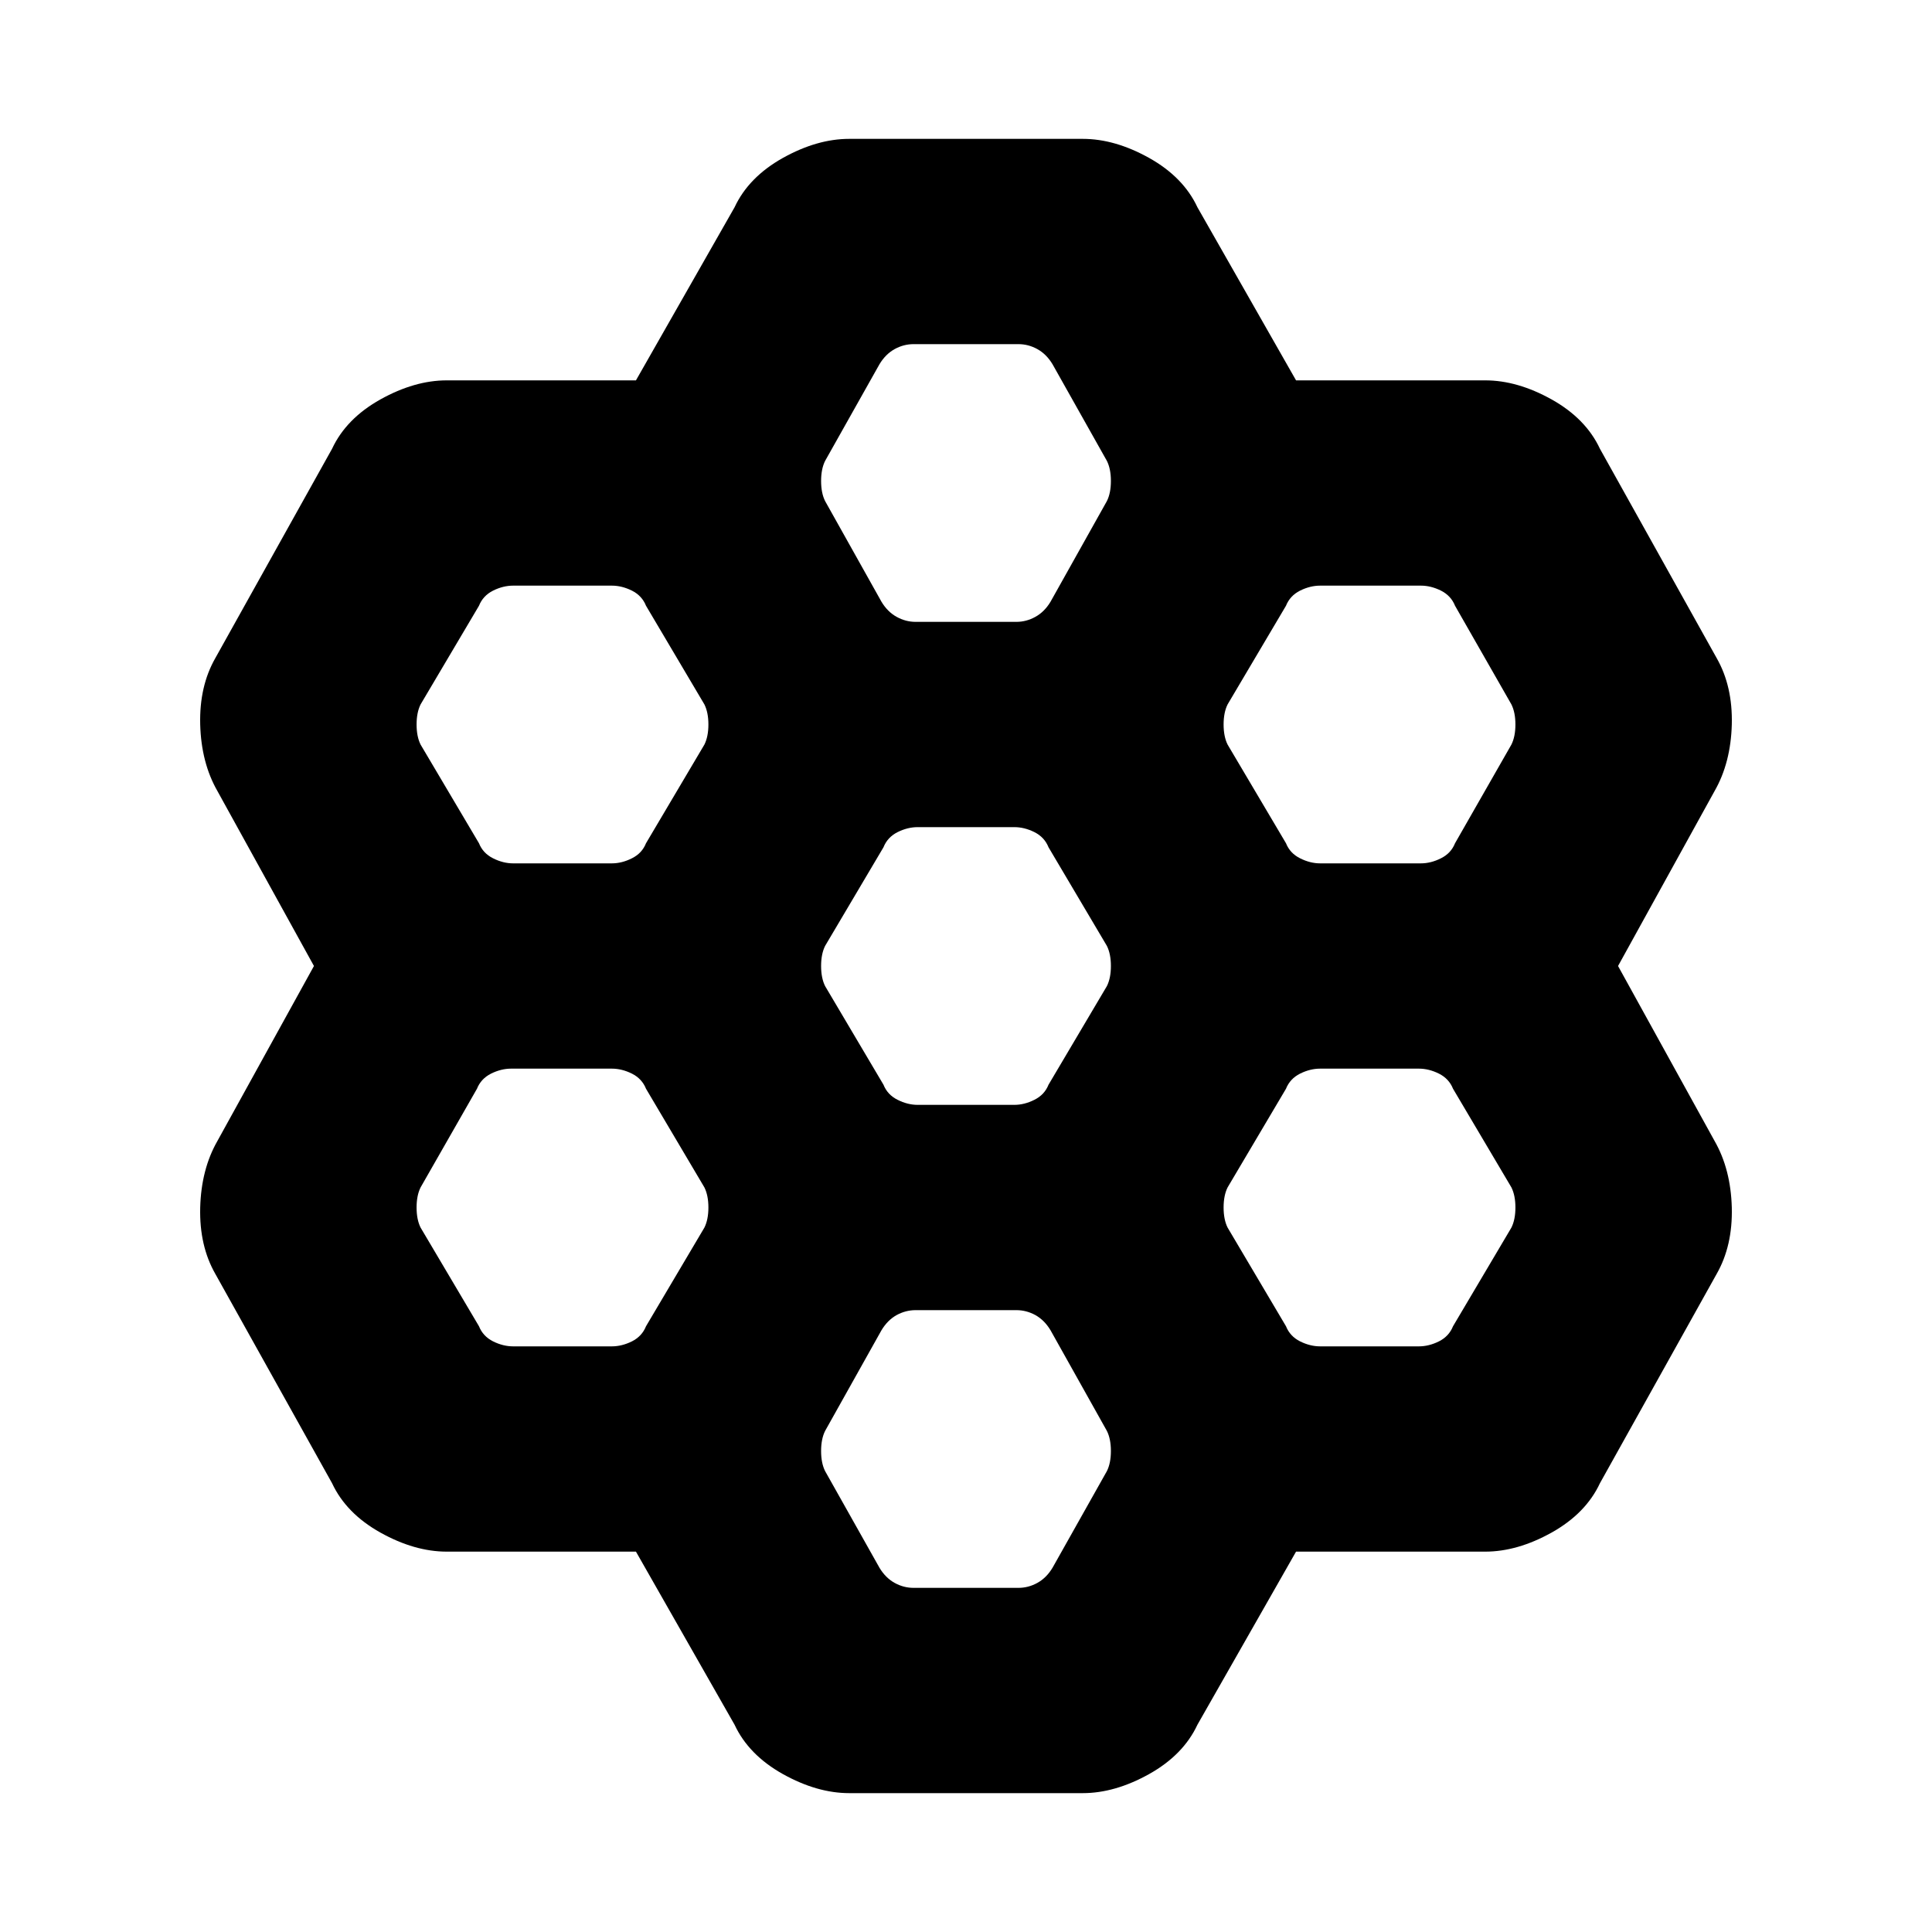 <svg xmlns="http://www.w3.org/2000/svg" height="24" width="24"><path d="M9.125 21.425 7.9 19.275H5.55q-.4 0-.825-.237-.425-.238-.6-.613l-1.45-2.6q-.2-.35-.188-.825.013-.475.213-.825L3.9 12 2.7 9.825q-.2-.35-.213-.825-.012-.475.188-.825l1.45-2.6q.175-.375.6-.613.425-.237.825-.237H7.9l1.225-2.15q.175-.375.6-.613.425-.237.825-.237h2.9q.4 0 .825.237.425.238.6.613l1.225 2.15h2.35q.4 0 .825.237.425.238.6.613l1.45 2.6q.2.35.188.825-.013.475-.213.825L20.1 12l1.2 2.175q.2.35.213.825.012.475-.188.825l-1.45 2.6q-.175.375-.6.613-.425.237-.825.237H16.1l-1.225 2.15q-.175.375-.6.613-.425.237-.825.237h-2.9q-.4 0-.825-.237-.425-.238-.6-.613Zm7.275-10.7h1.25q.125 0 .25-.063.125-.062.175-.187l.7-1.225q.05-.1.05-.25t-.05-.25l-.7-1.225q-.05-.125-.175-.188-.125-.062-.25-.062H16.4q-.125 0-.25.062-.125.063-.175.188L15.25 8.75q-.05.1-.05.25t.05.25l.725 1.225q.05.125.175.187.125.063.25.063Zm-5 3h1.2q.125 0 .25-.063.125-.062.175-.187l.725-1.225q.05-.1.05-.25t-.05-.25l-.725-1.225q-.05-.125-.175-.188-.125-.062-.25-.062h-1.2q-.125 0-.25.062-.125.063-.175.188l-.725 1.225q-.05.1-.05.25t.05.25l.725 1.225q.05.125.175.187.125.063.25.063Zm-.025-6h1.25q.125 0 .238-.063.112-.062.187-.187l.7-1.25q.05-.1.05-.25t-.05-.25l-.675-1.2Q13 4.4 12.887 4.337q-.112-.062-.237-.062h-1.3q-.125 0-.237.062-.113.063-.188.188l-.675 1.2q-.05.1-.05.25t.05.25l.7 1.25q.075.125.187.187.113.063.238.063Zm-5 3H7.6q.125 0 .25-.063.125-.062.175-.187L8.75 9.25q.05-.1.05-.25t-.05-.25l-.725-1.225q-.05-.125-.175-.188-.125-.062-.25-.062H6.375q-.125 0-.25.062Q6 7.4 5.95 7.525L5.225 8.75q-.05.1-.05.25t.05.25l.725 1.225q.05.125.175.187.125.063.25.063Zm0 6H7.6q.125 0 .25-.062.125-.063.175-.188l.725-1.225q.05-.1.05-.25t-.05-.25l-.725-1.225q-.05-.125-.175-.188-.125-.062-.25-.062H6.35q-.125 0-.25.062-.125.063-.175.188l-.7 1.225q-.05.1-.05.25t.05.25l.725 1.225q.05.125.175.188.125.062.25.062Zm4.975 3h1.3q.125 0 .237-.062.113-.063.188-.188l.675-1.2q.05-.1.05-.25t-.05-.25l-.7-1.25q-.075-.125-.187-.188-.113-.062-.238-.062h-1.25q-.125 0-.238.062-.112.063-.187.188l-.7 1.25q-.05.1-.05.25t.05.25l.675 1.2q.075.125.188.188.112.062.237.062Zm5.05-3h1.225q.125 0 .25-.062.125-.063.175-.188l.725-1.225q.05-.1.05-.25t-.05-.25l-.725-1.225q-.05-.125-.175-.188-.125-.062-.25-.062H16.4q-.125 0-.25.062-.125.063-.175.188l-.725 1.225q-.05.1-.05.25t.05.25l.725 1.225q.05.125.175.188.125.062.25.062Z"/></svg>